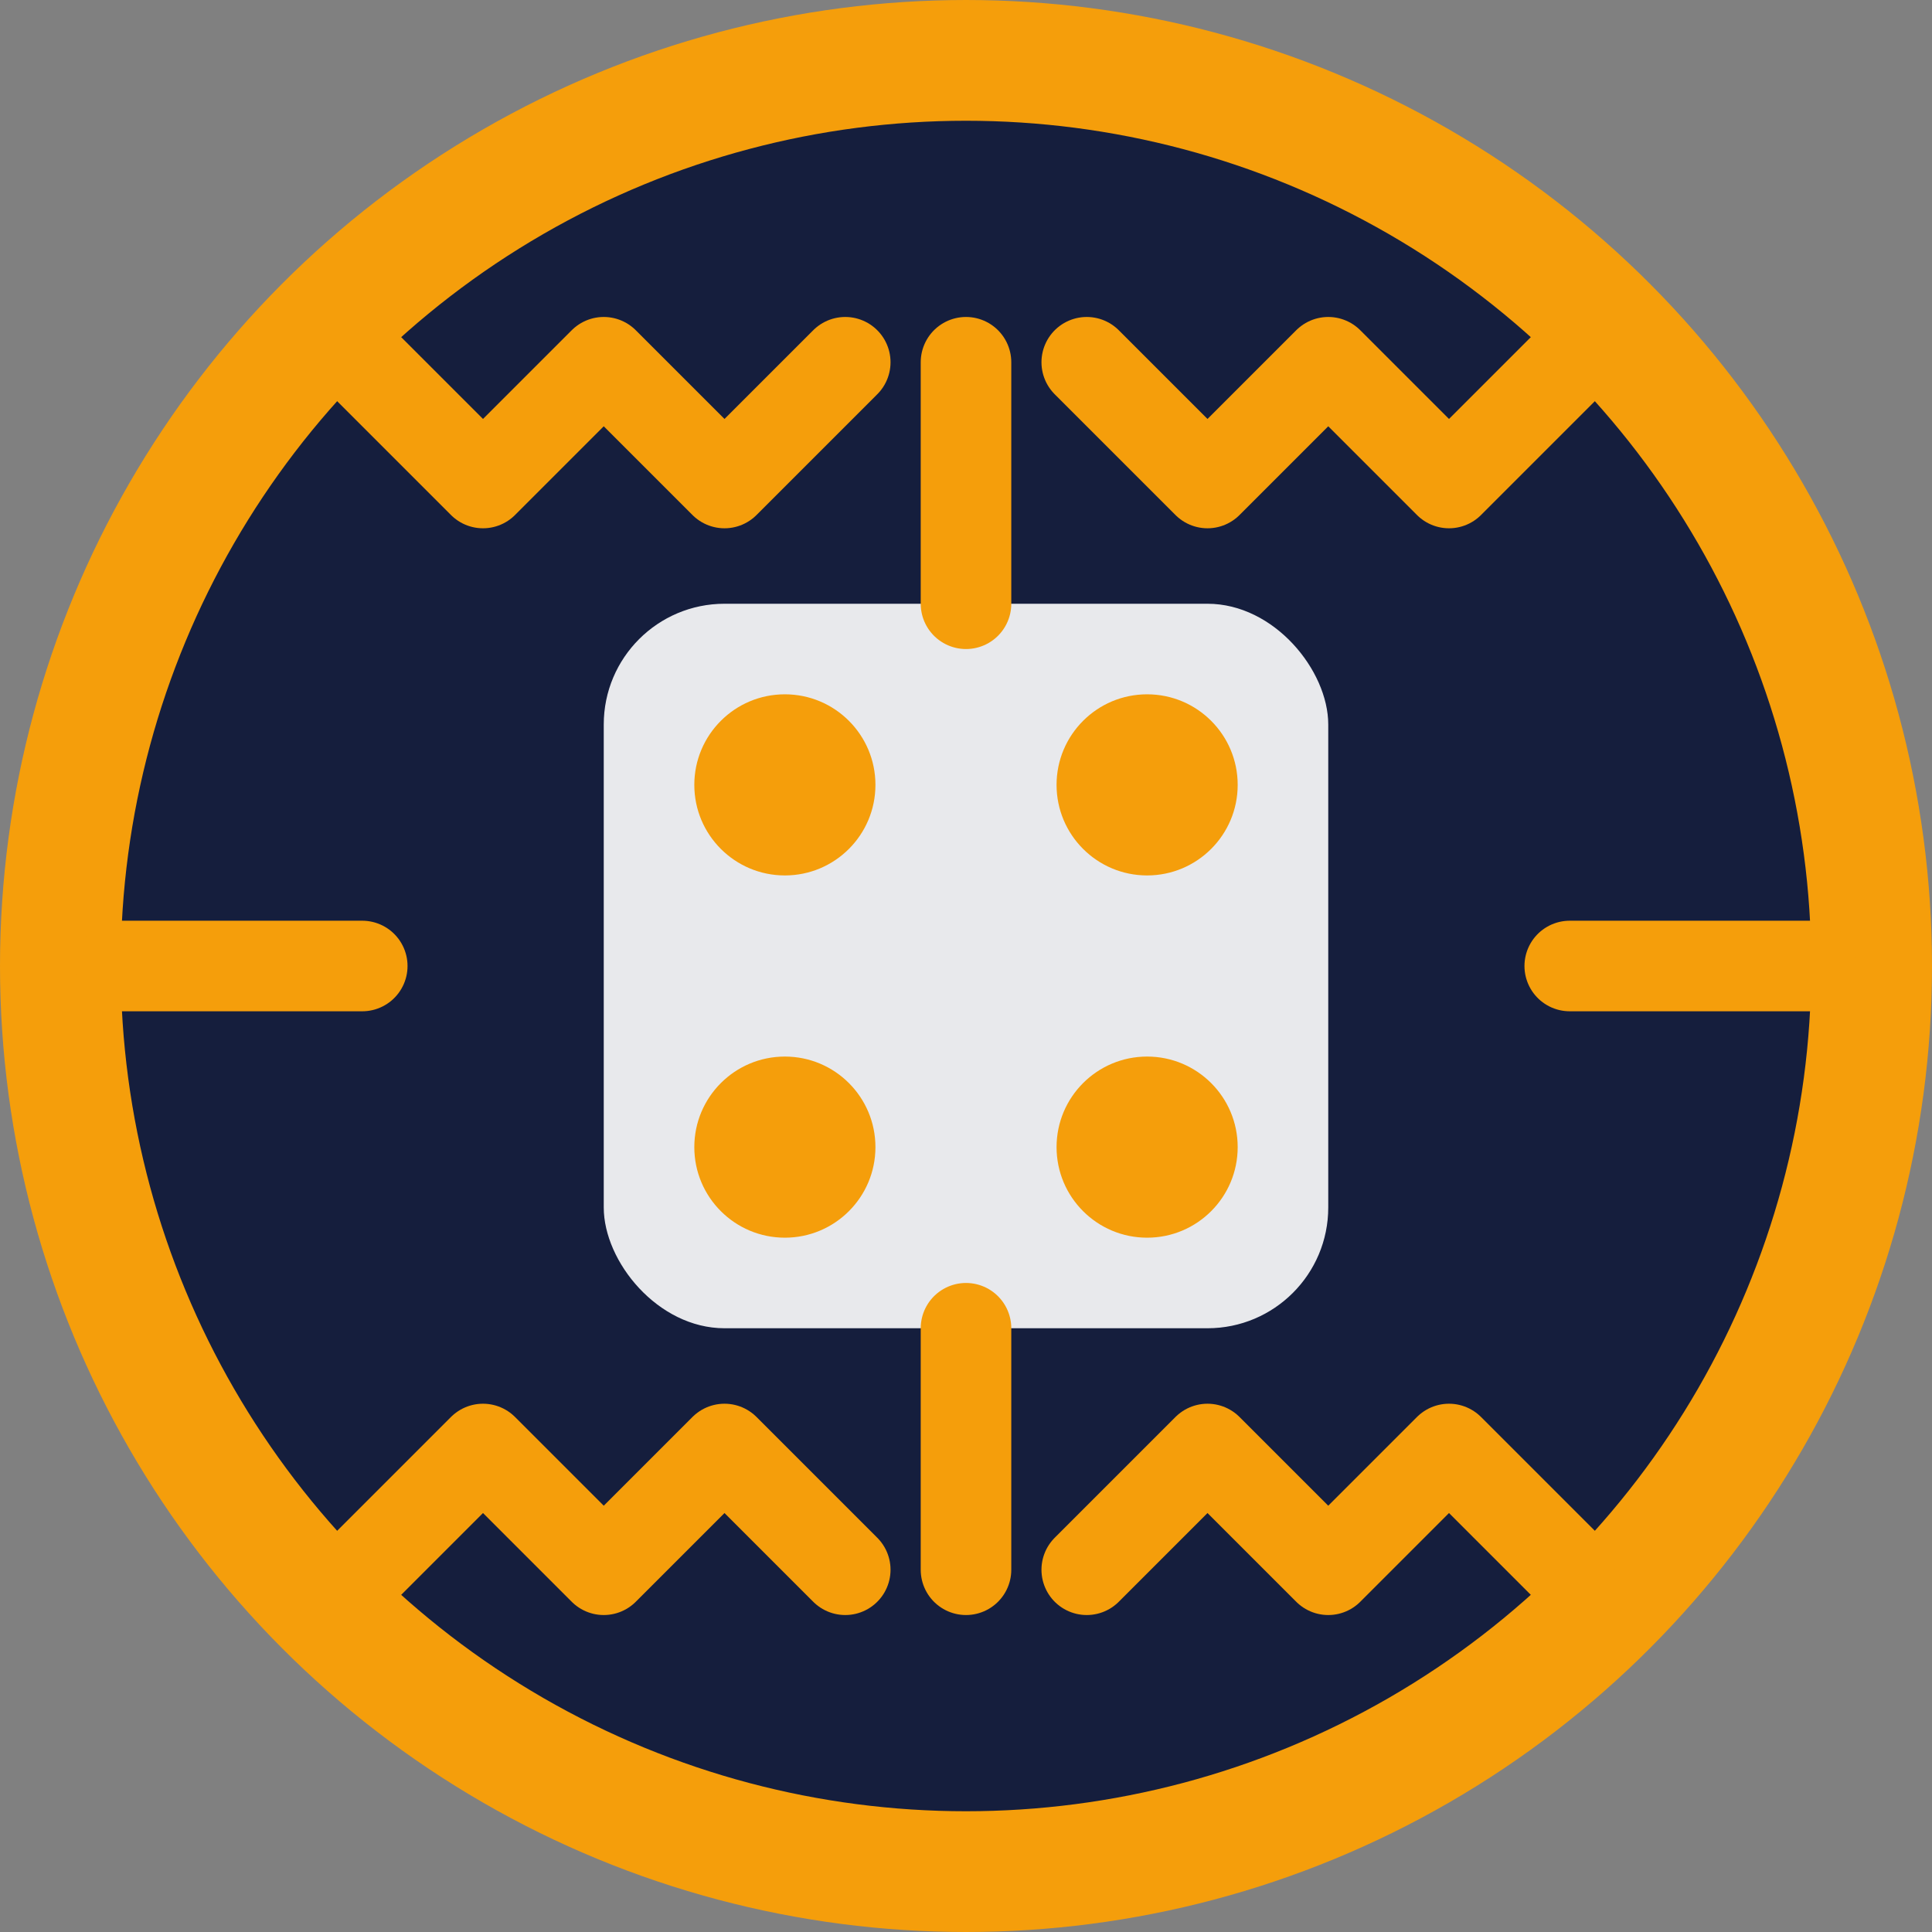 <svg width="32" height="32" viewBox="0 0 32 32" fill="none" xmlns="http://www.w3.org/2000/svg">
  <rect x="0" y="0" width="32" height="32" fill="#808080" stroke="none"/>
  <!-- Background Circle -->
  <circle cx="16" cy="16" r="15" fill="#151E3D" stroke="#F59E0B" stroke-width="2"/>
  
  <!-- Link/Chain Icon -->
  <rect x="10" y="10" width="12" height="12" rx="2" fill="white" fill-opacity="0.9"/>
  
  <!-- Link Holes -->
  <circle cx="13" cy="13" r="1.5" fill="#F59E0B"/>
  <circle cx="19" cy="13" r="1.5" fill="#F59E0B"/>
  <circle cx="13" cy="19" r="1.5" fill="#F59E0B"/>
  <circle cx="19" cy="19" r="1.5" fill="#F59E0B"/>
  
  <!-- Skill/Tool Icons -->
  <path d="M6 6L8 8L10 6L12 8L14 6" stroke="#F59E0B" stroke-width="1.5" stroke-linecap="round" stroke-linejoin="round"/>
  <path d="M18 6L20 8L22 6L24 8L26 6" stroke="#F59E0B" stroke-width="1.5" stroke-linecap="round" stroke-linejoin="round"/>
  <path d="M6 26L8 24L10 26L12 24L14 26" stroke="#F59E0B" stroke-width="1.5" stroke-linecap="round" stroke-linejoin="round"/>
  <path d="M18 26L20 24L22 26L24 24L26 26" stroke="#F59E0B" stroke-width="1.5" stroke-linecap="round" stroke-linejoin="round"/>
  
  <!-- Center Connection Lines -->
  <path d="M16 10V6M16 26V22M6 16H2M30 16H26" stroke="#F59E0B" stroke-width="1.5" stroke-linecap="round"/>
</svg>
